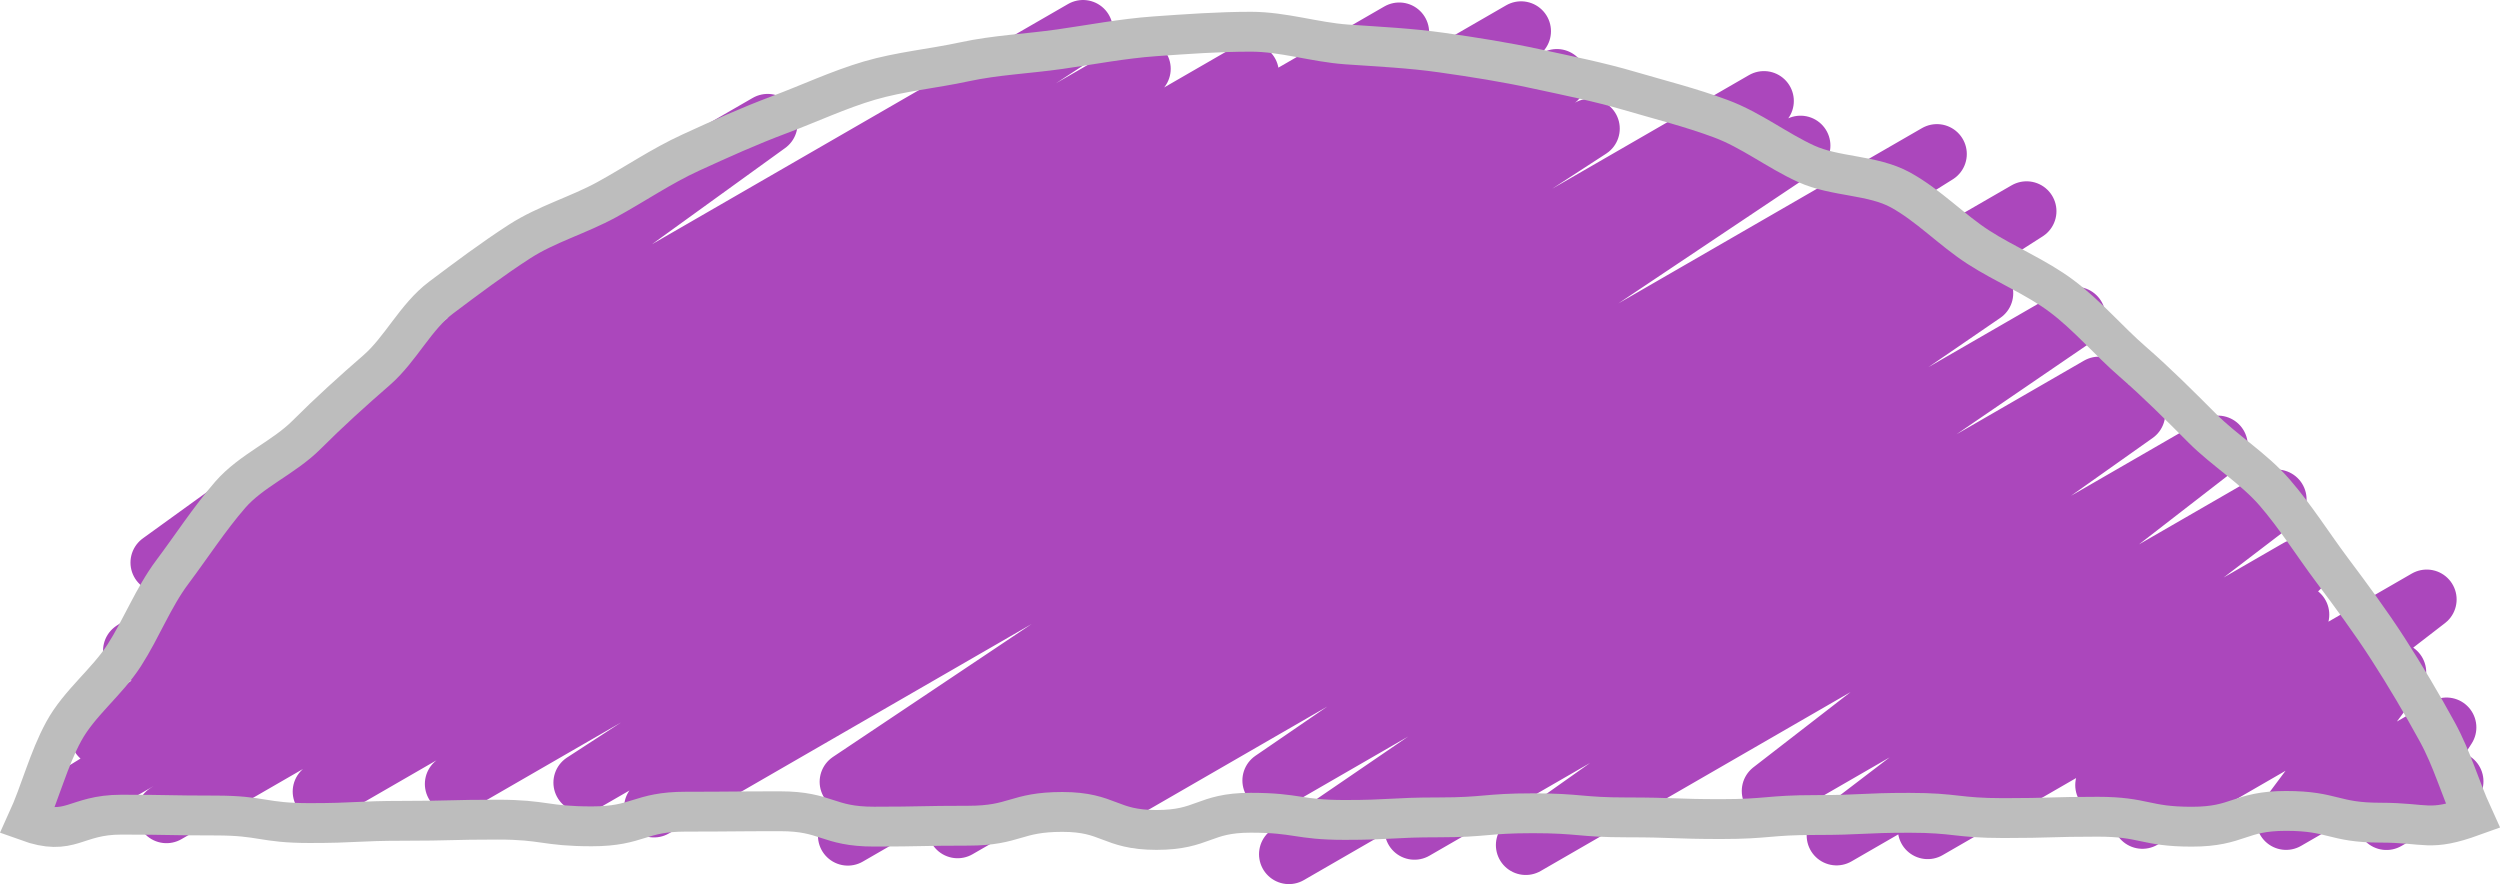 <svg id="Layer_1" data-name="Layer 1" xmlns="http://www.w3.org/2000/svg" viewBox="0 0 125.466 44.37"><defs><style>.cls-1,.cls-2{fill:none;}.cls-1{stroke:#ab47bc;stroke-linecap:round;stroke-linejoin:round;stroke-width:3px;}.cls-2{stroke:#bdbdbd;stroke-miterlimit:10;stroke-width:2px;}</style></defs><title>circle-top-00</title><polyline class="cls-1" points="23.49 14.895 38.526 6.213 8.048 28.234 54.353 1.5 6.671 32.656 57.254 3.452 5.034 36.946 62.682 3.663 3.931 39.899 70.223 1.625 8.355 40.816 76.338 1.566 16.189 39.725 78.134 3.961 22.822 39.344 79.79 6.454 29.274 39.277 88.526 5.068 32.82 40.528 90.362 7.306 42.635 39.236 97.207 7.729 42.55 41.942 95.675 11.27 48.059 41.572 101.706 10.599 55.545 40.116 99.537 14.718 63.851 39.169 104.17 15.891 64.686 42.87 105.338 19.399 70.987 41.646 107.166 20.758 76.573 42.412 111.308 22.358 88.913 39.696 114.259 25.063 92.17 41.931 115.349 28.549 96.744 41.616 115.398 30.847 105.649 39.402 121.789 30.084 107.52 41.098 120.263 33.741 114.731 41.153 122.78 36.506 119.768 41.158 123.136 39.213"/><path class="cls-2" d="M134.081,137.515c2.22.803,2.372-.332,4.733-.332,2.36,0,2.36.043,4.72.043,2.36,0,2.36.379,4.721.379,2.361,0,2.361-.113,4.723-.113,2.36,0,2.36-.059,4.721-.059,2.361,0,2.361.336,4.723.336,2.361,0,2.361-.736,4.722-.736,2.361,0,2.361-.021,4.723-.021,2.361,0,2.361.772,4.722.772,2.362,0,2.362-.047,4.724-.047,2.361,0,2.361-.691,4.722-.691,2.362,0,2.362.904,4.724.904,2.362,0,2.362-.863,4.725-.863,2.362,0,2.362.361,4.724.361,2.36,0,2.36-.129,4.719-.129,2.362,0,2.362-.206,4.724-.206,2.36,0,2.36.207,4.721.207,2.362,0,2.362.085,4.723.085,2.363,0,2.363-.203,4.725-.203s2.363-.112,4.725-.112,2.363.265,4.725.265c2.362,0,2.362-.068,4.724-.068,2.362,0,2.362.5,4.725.5,2.364,0,2.364-.792,4.729-.792,2.366,0,2.366.59,4.732.59s2.423.473,4.649-.33c-.67-1.465-1.025-2.826-1.794-4.232-.772-1.413-1.604-2.816-2.472-4.165-.871-1.353-1.841-2.663-2.803-3.948-.964-1.287-1.835-2.684-2.887-3.898-1.053-1.215-2.497-2.09-3.633-3.227s-2.272-2.279-3.486-3.333c-1.213-1.053-2.275-2.323-3.561-3.288-1.284-.964-2.829-1.584-4.181-2.456-1.348-.869-2.505-2.105-3.917-2.879-1.406-.77-3.27-.642-4.735-1.313-1.457-.667-2.754-1.691-4.264-2.255-1.5-.56-3.058-.95-4.607-1.404-1.535-.451-3.101-.763-4.679-1.105-1.562-.339-3.133-.585-4.733-.813-1.581-.226-3.168-.298-4.782-.411C198.701,98.414,197.12,97.89,195.5,97.89s-3.23.118-4.821.23c-1.614.114-3.197.422-4.777.647-1.6.228-3.223.295-4.785.634-1.579.342-3.22.49-4.755.94-1.548.454-3.032,1.155-4.532,1.715-1.51.564-2.987,1.233-4.444,1.9-1.465.671-2.806,1.589-4.212,2.36-1.412.774-3.025,1.228-4.373,2.098-1.352.872-2.657,1.853-3.941,2.817-1.286.966-2.029,2.594-3.242,3.647-1.214,1.054-2.381,2.109-3.517,3.246s-2.778,1.795-3.831,3.01c-1.051,1.214-1.936,2.584-2.9,3.871-.962,1.285-1.546,2.829-2.416,4.183-.868,1.349-2.259,2.396-3.031,3.809C135.154,134.404,134.75,136.05,134.081,137.515Z" transform="translate(-132.72 -96.298)"/></svg>